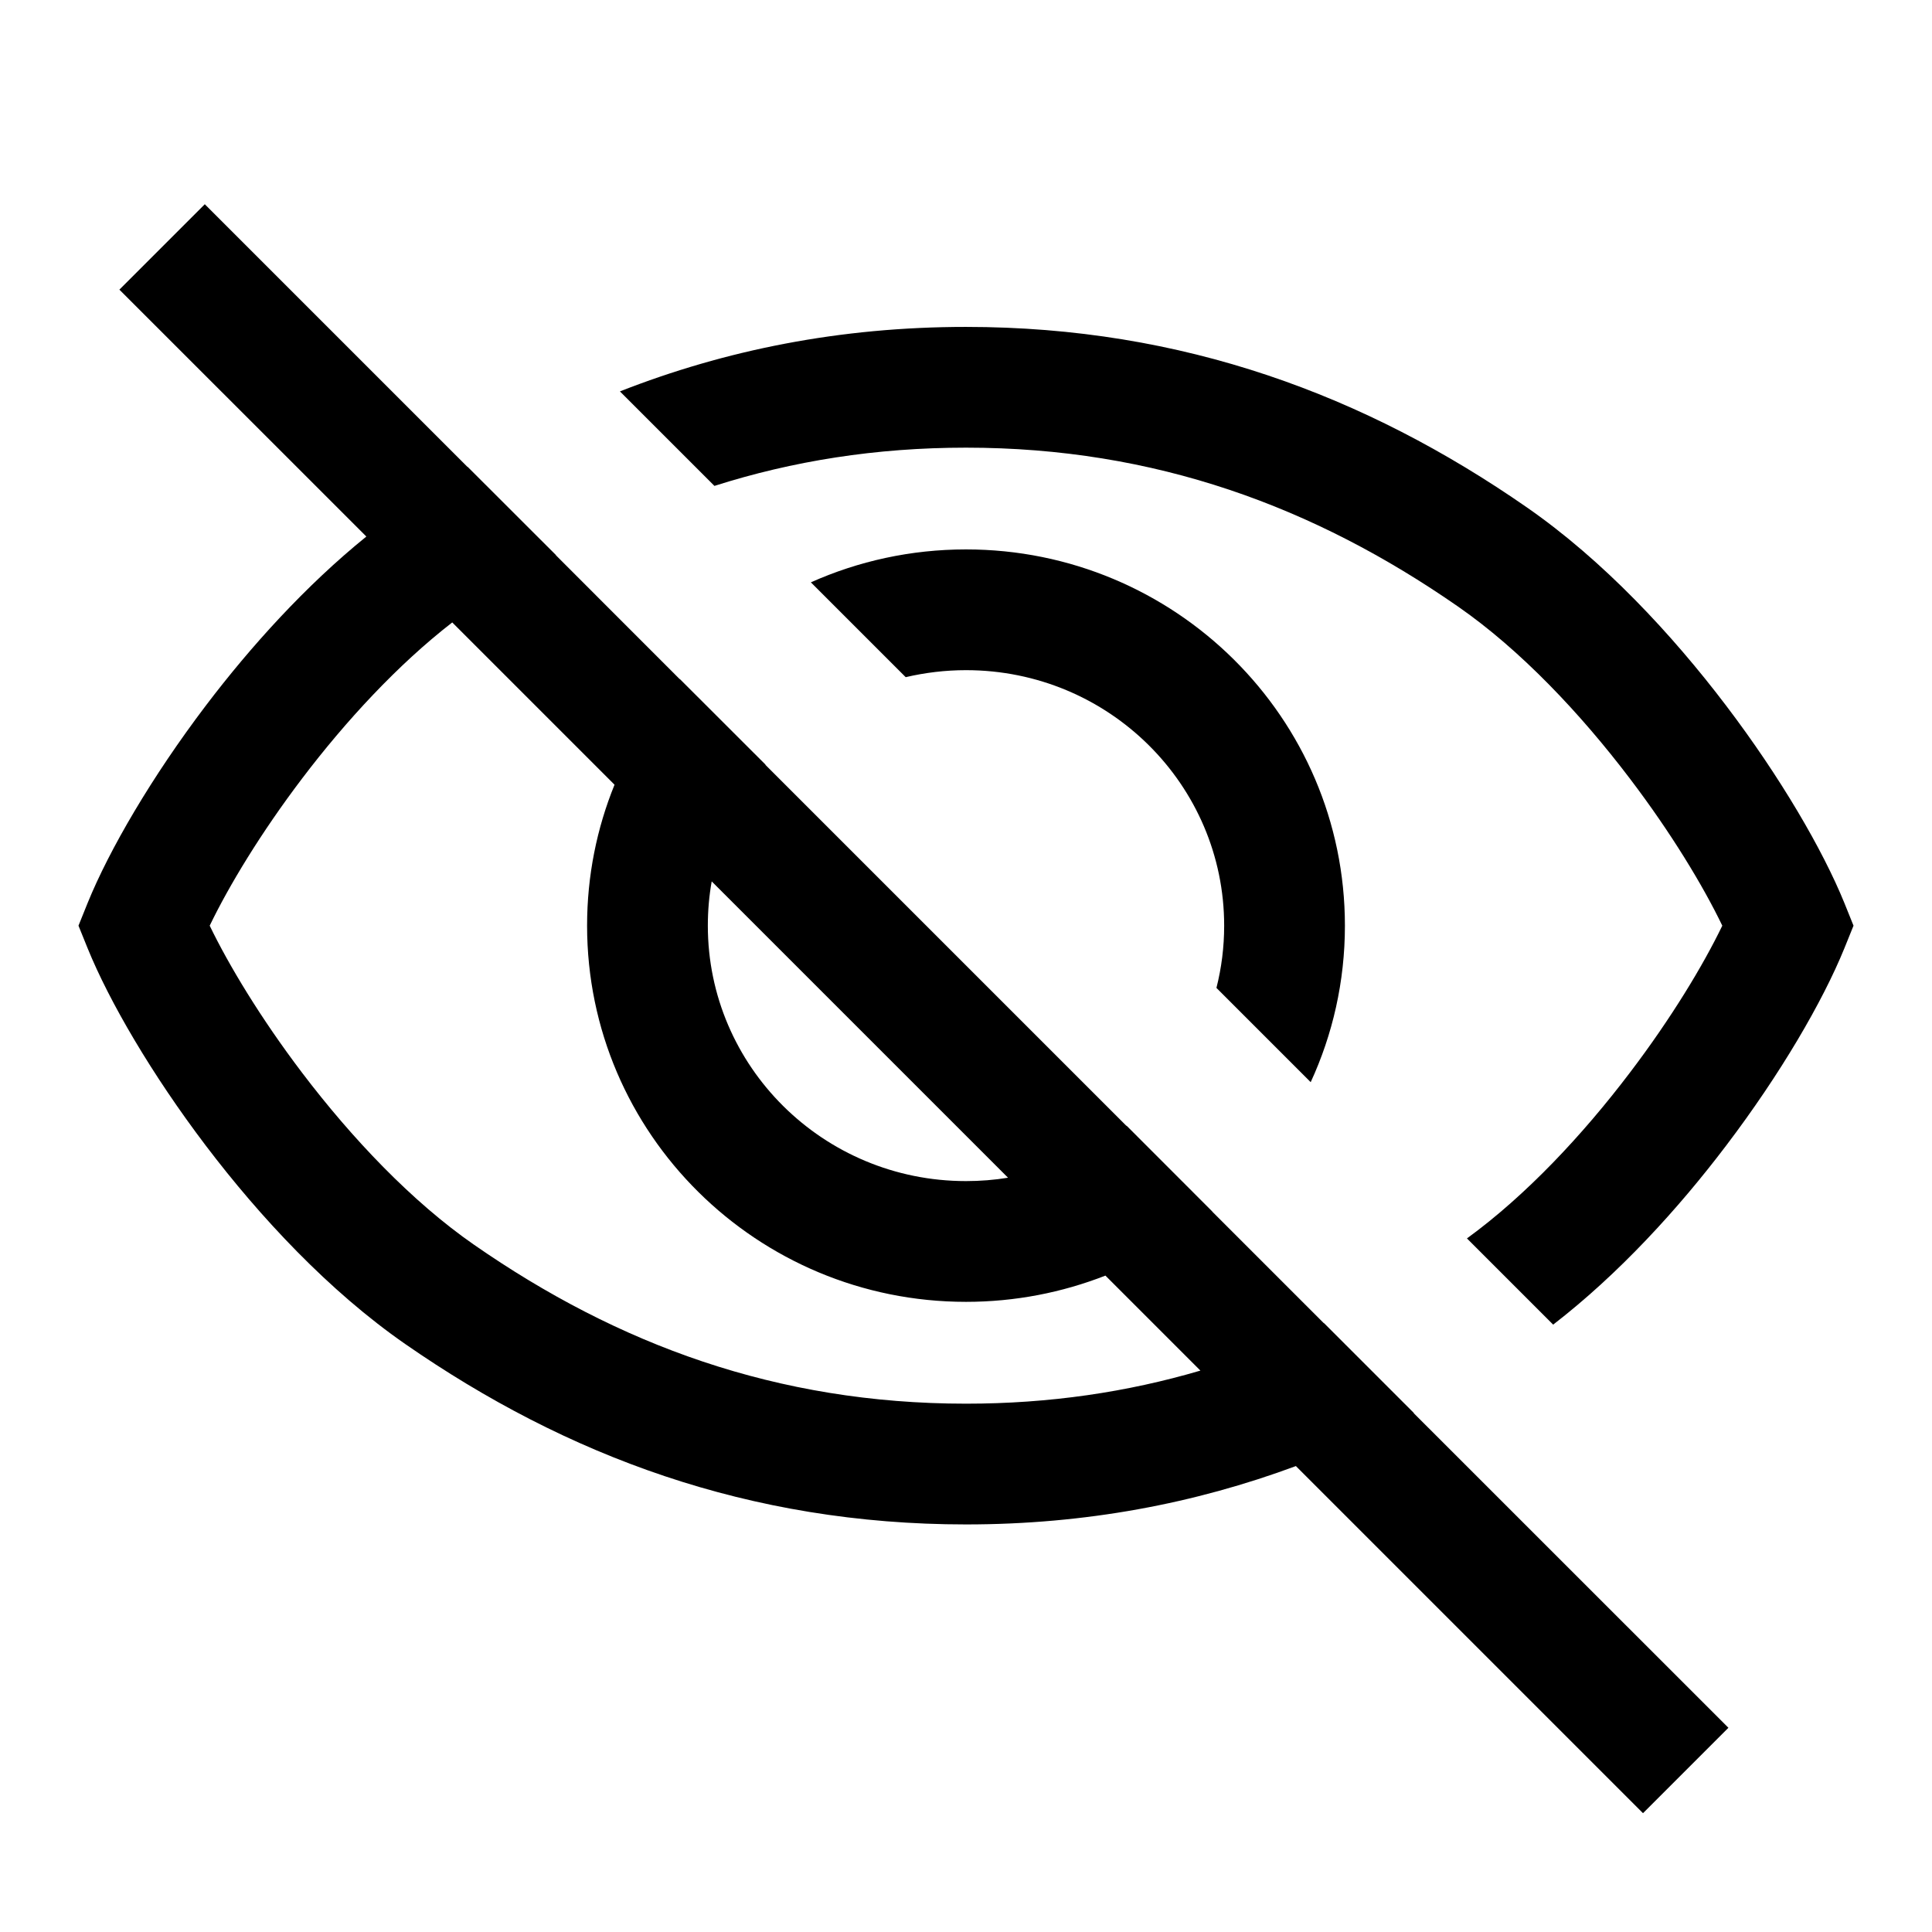 <svg width="24" height="24" viewBox="0 0 24 24" fill="none" xmlns="http://www.w3.org/2000/svg">
<path d="M20.41 22.524L16.098 18.212C14.844 18.677 13.486 18.937 12 18.937C9.305 18.937 7.034 18.084 5.034 16.696C4.086 16.038 3.231 15.12 2.557 14.232C1.885 13.346 1.358 12.442 1.089 11.781L0.975 11.499L1.089 11.216C1.358 10.555 1.885 9.651 2.557 8.765C3.114 8.031 3.796 7.276 4.551 6.665L1.483 3.598L2.544 2.537L5.807 5.8L5.809 5.799L6.907 6.896L6.905 6.897L8.444 8.437L8.445 8.435L9.51 9.499L9.508 9.501L13.993 13.986L13.995 13.984L15.06 15.05L15.059 15.051L16.445 16.437L16.447 16.436L17.564 17.553L17.561 17.554L21.471 21.463L20.41 22.524ZM13.732 15.846C13.195 16.056 12.611 16.172 12 16.172C9.406 16.172 7.293 14.086 7.293 11.499C7.293 10.879 7.414 10.289 7.634 9.748L5.618 7.732C4.942 8.256 4.296 8.955 3.752 9.672C3.24 10.347 2.843 11.005 2.605 11.499C2.843 11.992 3.24 12.65 3.752 13.325C4.369 14.138 5.115 14.926 5.889 15.463C7.673 16.702 9.651 17.437 12 17.437C13.038 17.437 14.004 17.293 14.912 17.026L13.732 15.846ZM8.793 11.499C8.793 13.245 10.223 14.672 12 14.672C12.178 14.672 12.352 14.658 12.522 14.63L8.841 10.949C8.809 11.128 8.793 11.312 8.793 11.499Z" fill="black"/>
<path d="M19.294 16.455C20.111 15.824 20.848 15.016 21.442 14.232C22.115 13.346 22.642 12.442 22.911 11.781L23.025 11.499L22.911 11.216C22.642 10.555 22.115 9.651 21.442 8.765C20.769 7.878 19.913 6.959 18.966 6.302C16.966 4.913 14.695 4.061 12 4.061C10.434 4.061 9.011 4.348 7.701 4.862L8.875 6.036C9.845 5.727 10.88 5.561 12 5.561C14.349 5.561 16.327 6.295 18.111 7.534C18.885 8.071 19.631 8.86 20.247 9.672C20.76 10.347 21.157 11.005 21.395 11.499C21.157 11.992 20.76 12.65 20.247 13.325C19.661 14.098 18.957 14.85 18.223 15.384L19.294 16.455Z" fill="black"/>
<path d="M15.207 11.499C15.207 11.765 15.174 12.024 15.111 12.272L16.282 13.443C16.555 12.851 16.707 12.193 16.707 11.499C16.707 8.912 14.594 6.825 12 6.825C11.314 6.825 10.662 6.971 10.073 7.234L11.251 8.412C11.491 8.356 11.742 8.325 12 8.325C13.777 8.325 15.207 9.752 15.207 11.499Z" fill="black"/>
</svg>
